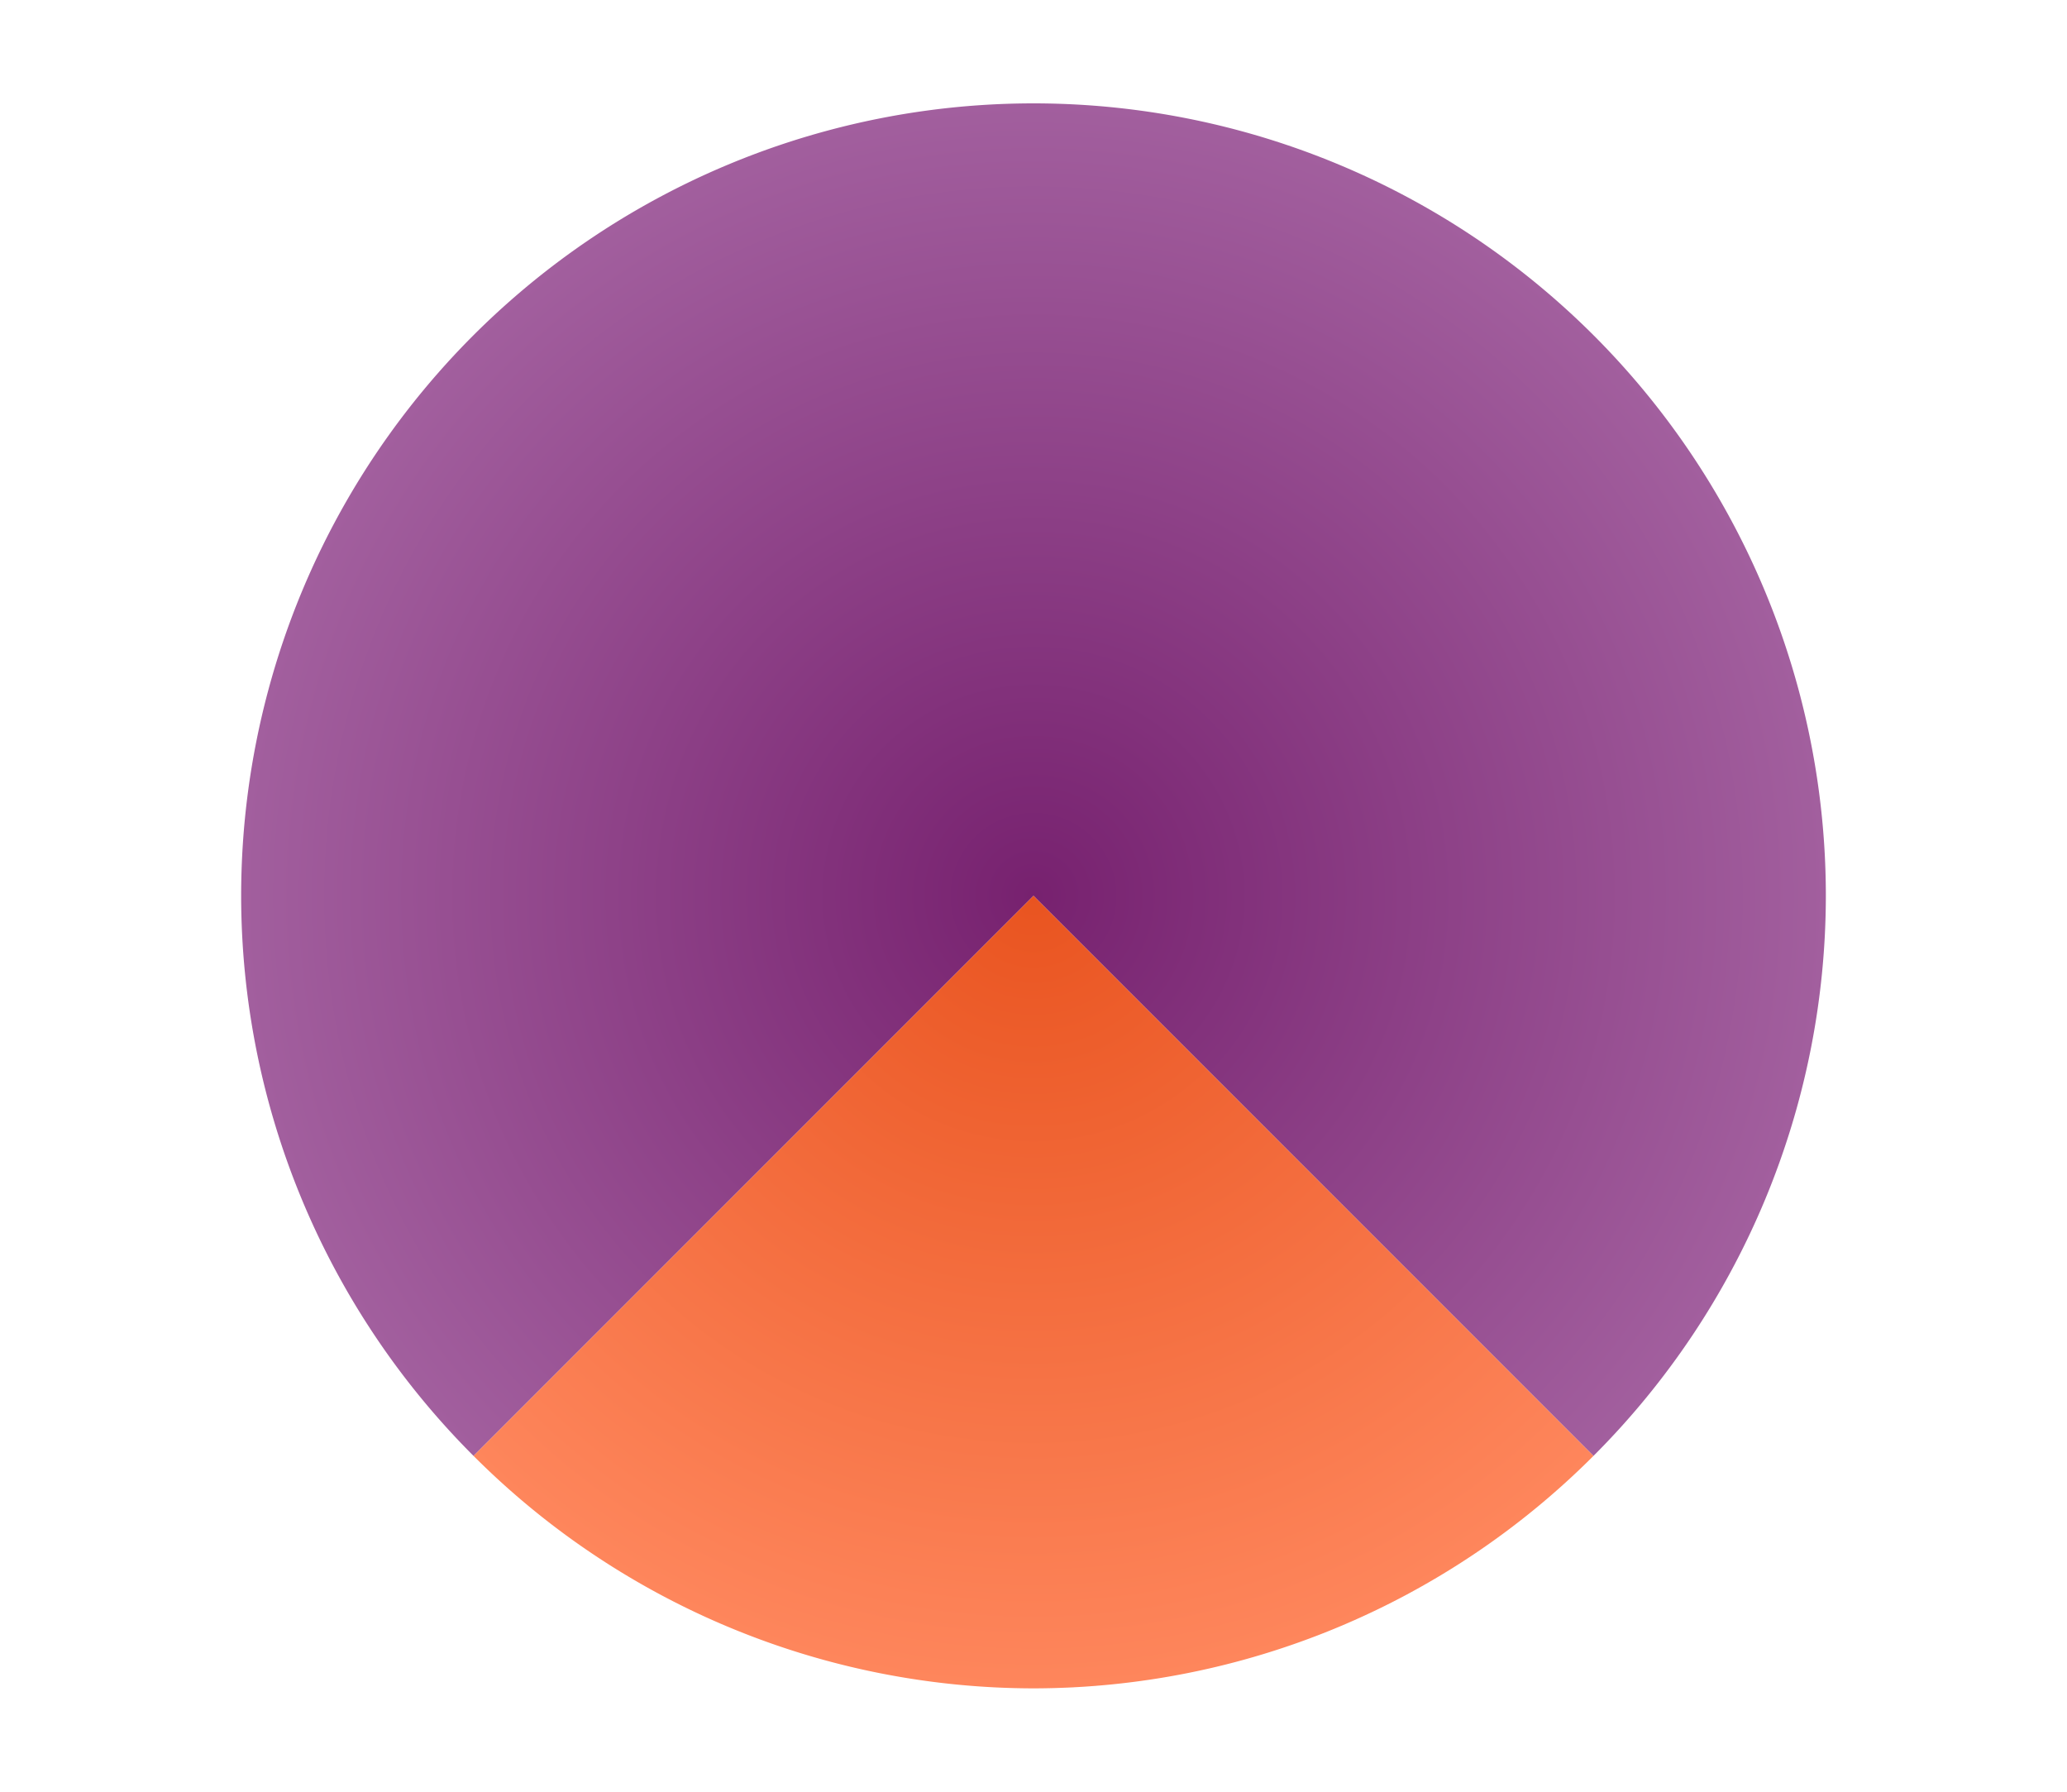 <svg height="52" width="60" xmlns="http://www.w3.org/2000/svg"><radialGradient id="a" cx="30" cy="1026.362" gradientUnits="userSpaceOnUse" r="23"><stop offset="0" stop-color="#77216F"/><stop offset="1" stop-color="#a25f9e"/></radialGradient><radialGradient id="b" cx="30" cy="21.246" gradientTransform="matrix(-1.415 0 0 -1.415 72.451 1056.426)" gradientUnits="userSpaceOnUse" r="16.254"><stop offset="0" stop-color="#e95420"/><stop offset="1" stop-color="#fe865c"/></radialGradient><path d="M0 0h60v52H0z" fill="#fff"/><path d="M30 1003.362a23 23 0 00-23 23 23 23 0 006.746 16.254L30 1026.362l16.254 16.254A23 23 0 0053 1026.362a23 23 0 00-23-23zm16.246 39.262a23 23 0 01-1.062.977 23 23 0 001.062-.977zm-32.453.035a23 23 0 001.635 1.48 23 23 0 01-1.635-1.48zm30.889 1.38a23 23 0 01-1.325 1.01 23 23 0 001.325-1.01zm-29.084.23a23 23 0 001.662 1.226 23 23 0 01-1.662-1.227zm27.213 1.171a23 23 0 01-1.354.832 23 23 0 001.354-.832zm-25.249.242a23 23 0 001.641.975 23 23 0 01-1.64-.975zm23.27.95a23 23 0 01-1.38.667 23 23 0 001.38-.668zm-21.088.287a23 23 0 001.522.709 23 23 0 01-1.522-.71zm18.99.7a23 23 0 01-1.377.505 23 23 0 001.377-.504zm-16.798.253a23 23 0 001.488.52 23 23 0 01-1.488-.52zm14.615.52a23 23 0 01-1.373.35 23 23 0 001.373-.35zm-12.348.198a23 23 0 001.432.344 23 23 0 01-1.432-.343zm10.104.348a23 23 0 01-1.307.2 23 23 0 001.307-.2zm-7.752.135a23 23 0 001.345.184 23 23 0 01-1.345-.184zm5.424.187a23 23 0 01-1.979.102 23 23 0 001.979-.101z" fill="url(#a)" transform="translate(0 -1000.362)"/><path d="M30 1026.362l-16.254 16.254A23 23 0 0030 1049.362a23 23 0 0016.254-6.746z" fill="url(#b)" fill-rule="evenodd" transform="translate(0 -1000.362)"/></svg>